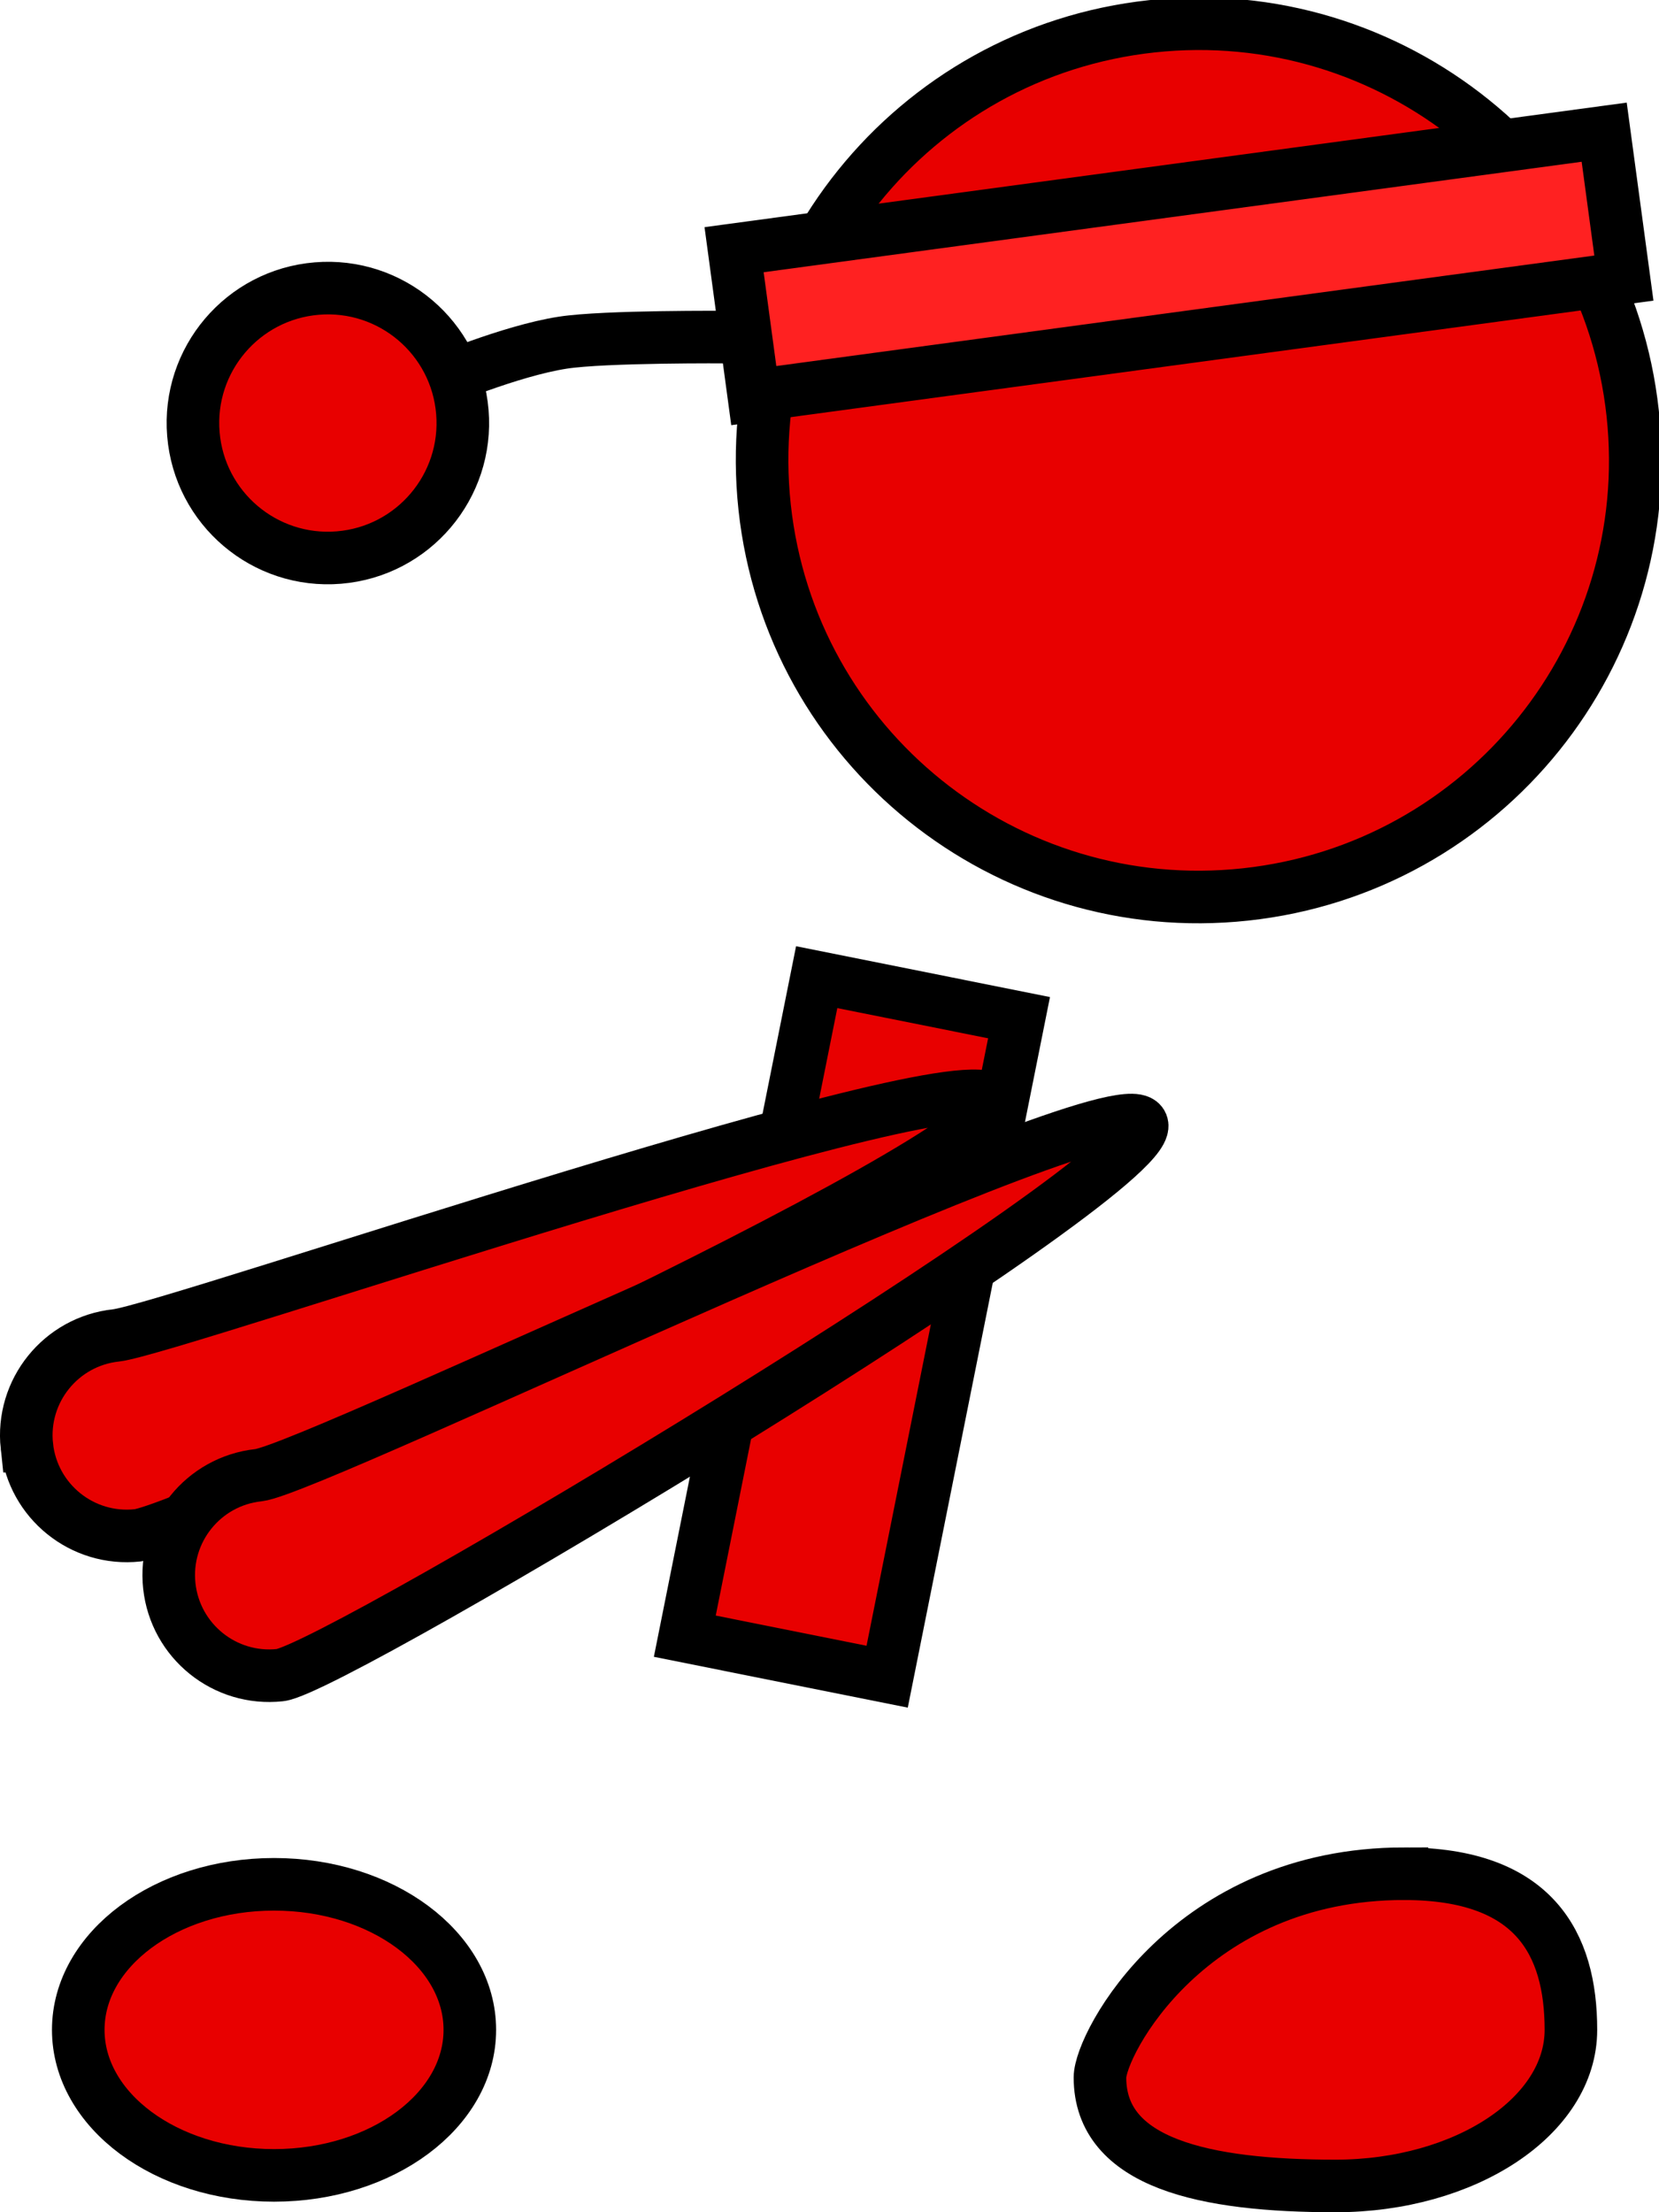 <svg version="1.1" xmlns="http://www.w3.org/2000/svg" xmlns:xlink="http://www.w3.org/1999/xlink" width="63.111" height="84.149" viewBox="0,0,63.111,84.149"><g transform="translate(-216.758,-142.077)"><g data-paper-data="{&quot;isPaintingLayer&quot;:true}" fill-rule="nonzero" stroke="#000000" stroke-width="2" stroke-linejoin="miter" stroke-miterlimit="10" stroke-dasharray="" stroke-dashoffset="0" style="mix-blend-mode: normal"><path d="M233.334,156.628c0,0 2.817,-1.203 4.83,-1.516c1.595,-0.248 6.29,-0.212 6.29,-0.212" fill="none" stroke-linecap="round"/><path d="M224.115,158.588c-0.232,-2.825 1.871,-5.304 4.697,-5.535c2.825,-0.232 5.304,1.871 5.535,4.697c0.232,2.825 -1.871,5.304 -4.697,5.535c-2.825,0.232 -5.304,-1.871 -5.535,-4.697z" fill="#e80000" stroke-linecap="butt"/><path d="M245.846,161.371c-0.984,-9.119 5.61,-17.309 14.729,-18.294c9.119,-0.984 17.309,5.61 18.294,14.729c0.984,9.119 -5.61,17.309 -14.729,18.294c-9.119,0.984 -17.309,-5.61 -18.294,-14.729z" fill="#e80000" stroke-linecap="butt"/><path d="M242.809,204.314l5.017,-25.068l7.698,1.541l-5.017,25.068z" fill="#e80000" stroke-linecap="butt"/><path d="M227.183,213.752c4.113,0 7.448,2.478 7.448,5.536c0,3.057 -3.335,5.536 -7.448,5.536c-4.113,0 -7.448,-2.478 -7.448,-5.536c0,-3.057 3.335,-5.536 7.448,-5.536z" data-paper-data="{&quot;index&quot;:null}" fill="#e80000" stroke-linecap="butt"/><path d="M270.177,213.35c4.947,0 6.341,2.659 6.341,5.938c0,3.28 -4.011,5.938 -8.958,5.938c-4.947,0 -8.958,-0.847 -8.958,-4.127c0,-1.267 3.407,-7.75 11.575,-7.75z" data-paper-data="{&quot;index&quot;:null}" fill="#e80000" stroke-linecap="butt"/><path d="M245.433,157.125l-0.749,-5.55l33.1,-4.47l0.749,5.55z" fill="#ff2121" stroke-linecap="butt"/><path d="M217.78,197.086c-0.227,-2.1 1.292,-3.986 3.392,-4.213c2.1,-0.227 33.155,-10.94 33.381,-8.84c0.227,2.1 -30.46,16.218 -32.56,16.445c-2.1,0.227 -3.986,-1.292 -4.213,-3.392z" fill="#e80000" stroke-linecap="butt"/><path d="M223.199,202.403c-0.227,-2.1 1.292,-3.986 3.392,-4.213c2.1,-0.227 33.39,-15.409 33.617,-13.309c0.227,2.1 -30.695,20.688 -32.796,20.914c-2.1,0.227 -3.986,-1.292 -4.213,-3.392z" fill="#e80000" stroke-linecap="butt"/></g></g></svg>